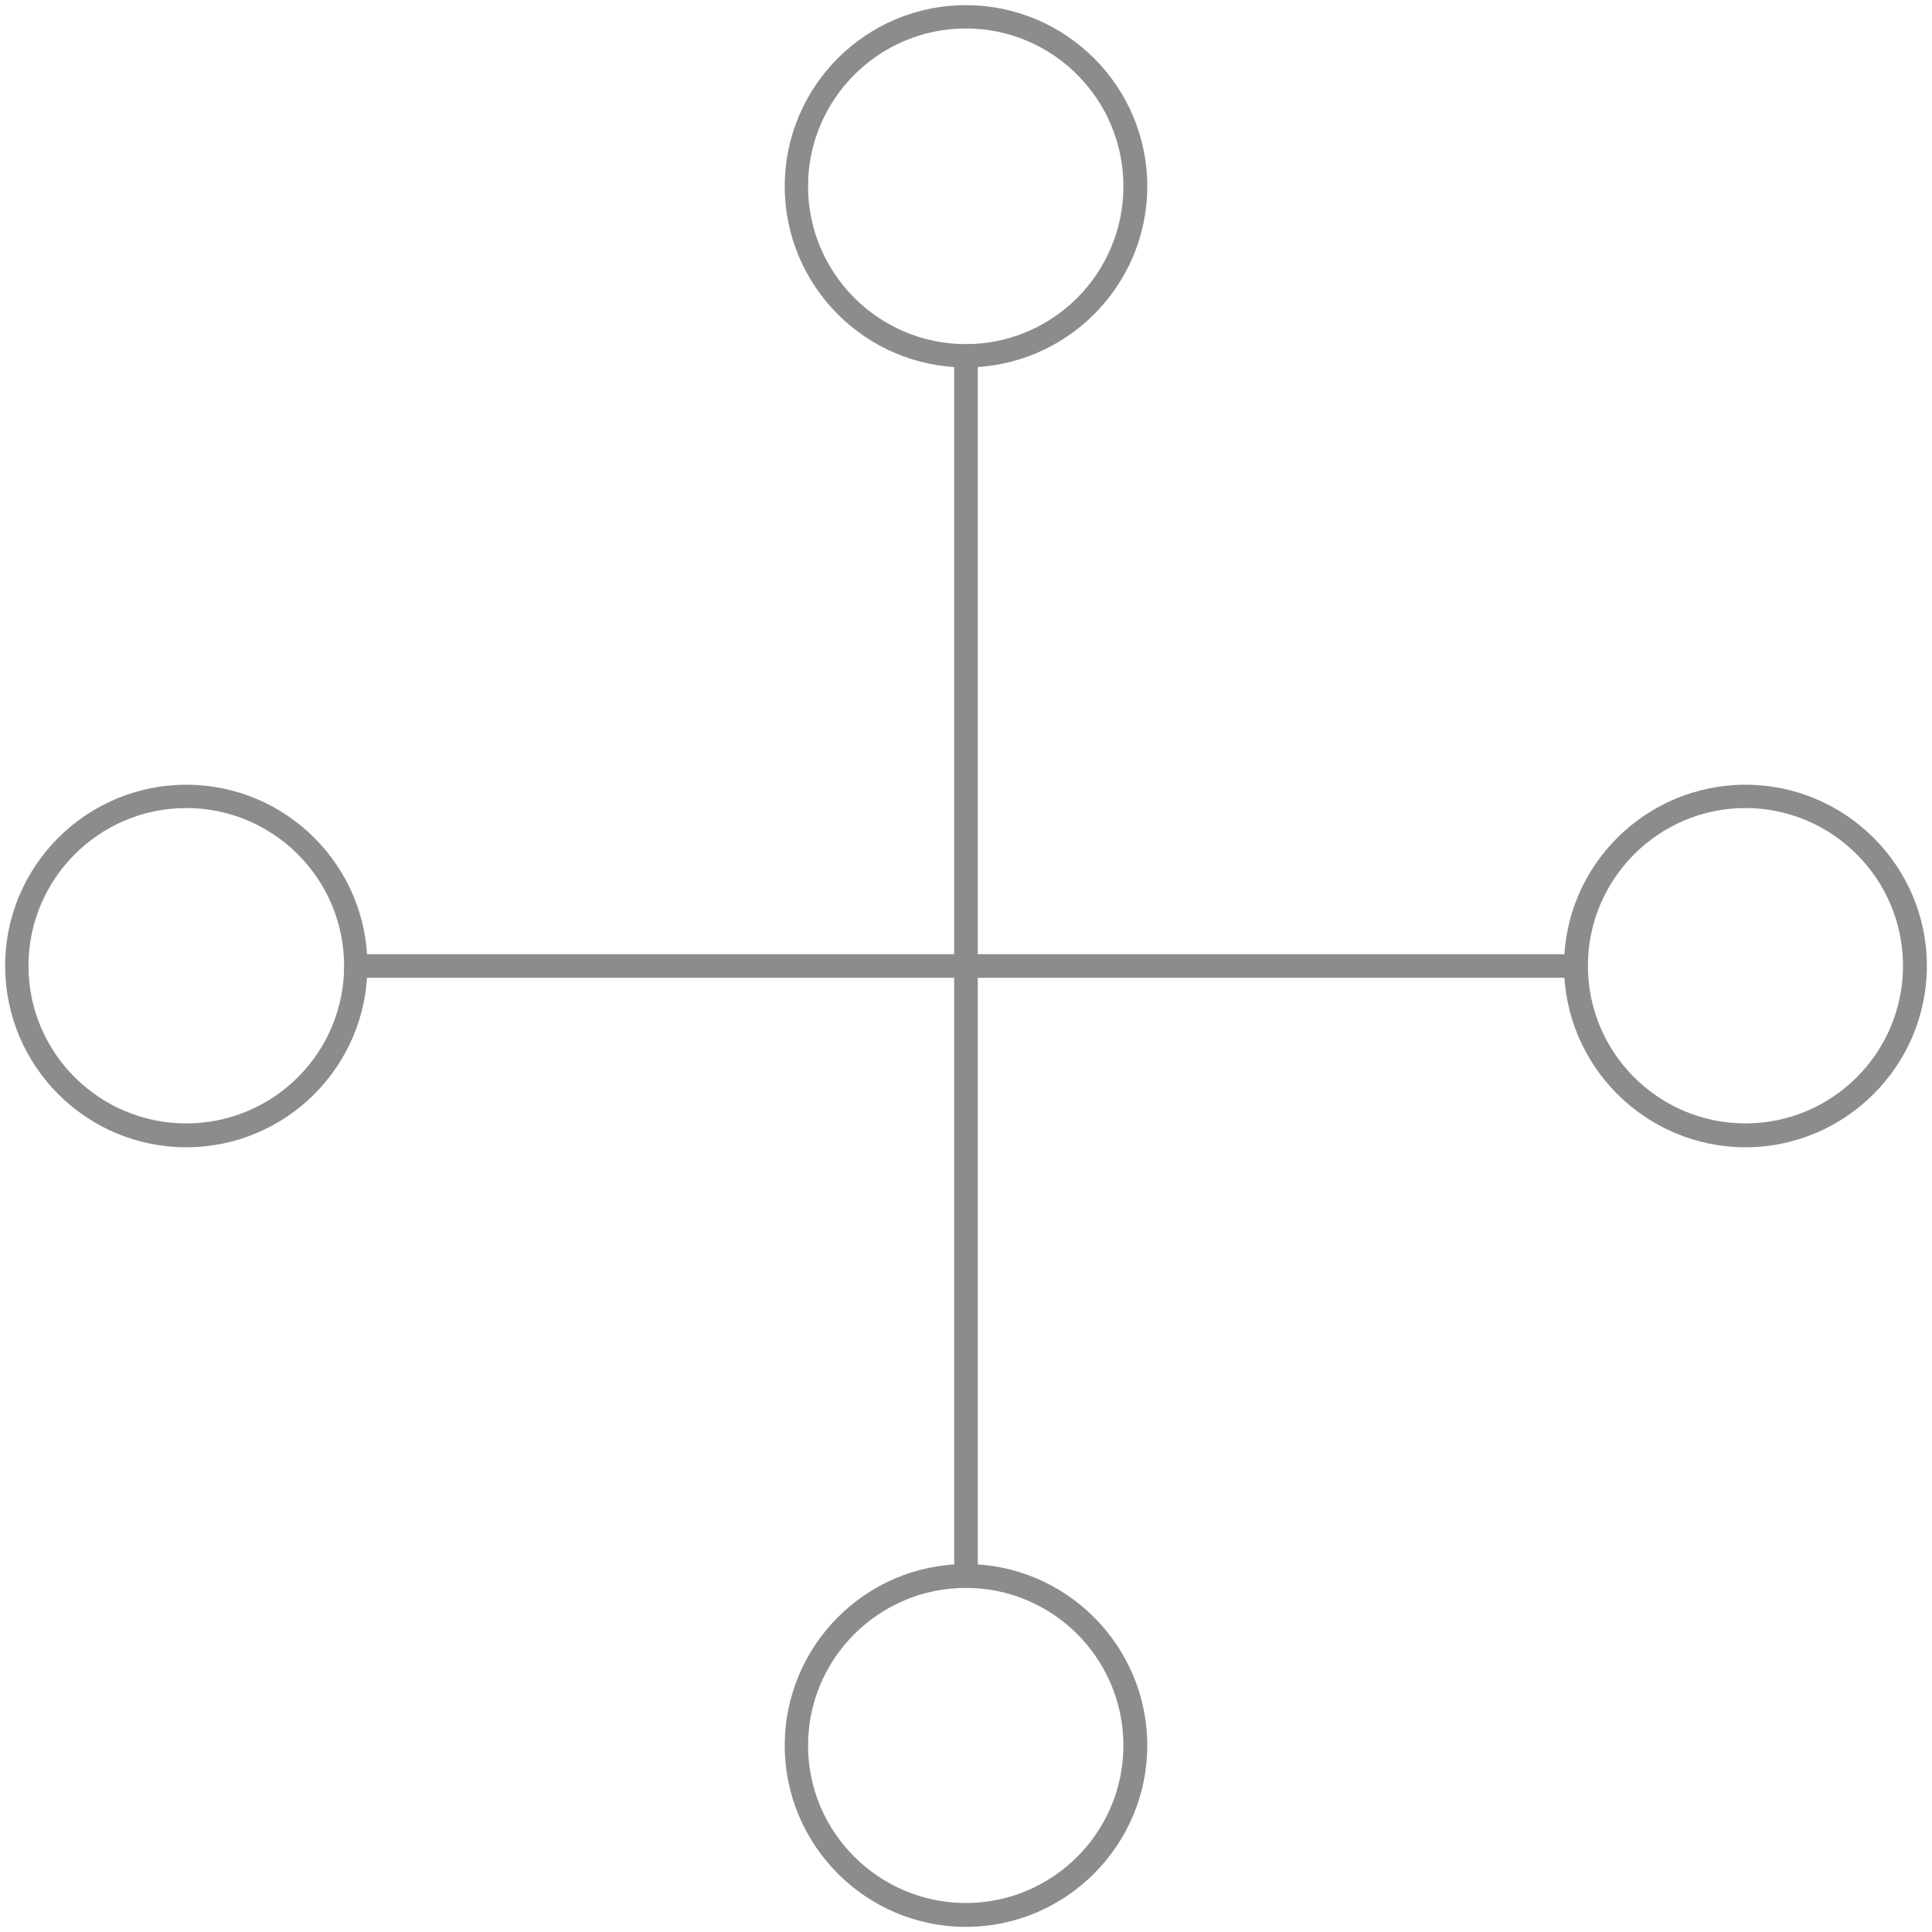 <?xml version="1.0" encoding="utf-8"?>
<!-- Generator: Adobe Illustrator 16.0.3, SVG Export Plug-In . SVG Version: 6.00 Build 0)  -->
<!DOCTYPE svg PUBLIC "-//W3C//DTD SVG 1.1//EN" "http://www.w3.org/Graphics/SVG/1.1/DTD/svg11.dtd">
<svg version="1.1"
	 id="svg2" xmlns:rdf="http://www.w3.org/1999/02/22-rdf-syntax-ns#" xmlns:inkscape="http://www.inkscape.org/namespaces/inkscape" xmlns:svg="http://www.w3.org/2000/svg" xmlns:dc="http://purl.org/dc/elements/1.1/" xmlns:cc="http://creativecommons.org/ns#" xmlns:sodipodi="http://sodipodi.sourceforge.net/DTD/sodipodi-0.dtd" inkscape:output_extension="org.inkscape.output.svg.inkscape" sodipodi:version="0.32" sodipodi:docname="heritageSiteOfSymbol.svg" inkscape:version="0.46"
	 xmlns="http://www.w3.org/2000/svg" xmlns:xlink="http://www.w3.org/1999/xlink" x="0px" y="0px" width="7.125px" height="7.125px"
	 viewBox="0 0 7.125 7.125" enable-background="new 0 0 7.125 7.125" xml:space="preserve">
<g id="heritageSiteOfSymbol" transform="translate(3.562,3.562)">
	<g id="polyline4">
		<rect x="-2.25" y="-0.043" fill="#8C8C8C" width="4.5" height="0.087"/>
	</g>
	<g id="polyline6">
		<rect x="-0.043" y="-2.25" fill="#8C8C8C" width="0.087" height="4.5"/>
	</g>
	<g id="circle8">
		<path fill="#8C8C8C" d="M0,3.544c-0.369,0-0.668-0.301-0.668-0.669S-0.369,2.206,0,2.206s0.669,0.301,0.669,0.669
			S0.369,3.544,0,3.544z M0,2.294c-0.321,0-0.582,0.261-0.582,0.581S-0.321,3.456,0,3.456s0.581-0.261,0.581-0.581
			S0.321,2.294,0,2.294z"/>
	</g>
	<g id="circle10">
		<path fill="#8C8C8C" d="M0-2.207c-0.369,0-0.668-0.3-0.668-0.668S-0.369-3.543,0-3.543s0.669,0.3,0.669,0.668S0.369-2.207,0-2.207
			z M0-3.457c-0.321,0-0.582,0.261-0.582,0.582S-0.321-2.293,0-2.293s0.581-0.261,0.581-0.582S0.321-3.457,0-3.457z"/>
	</g>
	<g id="circle12">
		<path fill="#8C8C8C" d="M2.875,0.669c-0.368,0-0.669-0.3-0.669-0.669s0.301-0.668,0.669-0.668S3.544-0.369,3.544,0
			S3.243,0.669,2.875,0.669z M2.875-0.582c-0.32,0-0.581,0.261-0.581,0.582s0.261,0.581,0.581,0.581S3.456,0.321,3.456,0
			S3.195-0.582,2.875-0.582z"/>
	</g>
	<g id="circle14">
		<path fill="#8C8C8C" d="M-2.875,0.669c-0.369,0-0.668-0.3-0.668-0.669s0.3-0.668,0.668-0.668S-2.207-0.369-2.207,0
			S-2.506,0.669-2.875,0.669z M-2.875-0.582c-0.321,0-0.582,0.261-0.582,0.582s0.261,0.581,0.582,0.581S-2.293,0.321-2.293,0
			S-2.554-0.582-2.875-0.582z"/>
	</g>
</g>
</svg>
